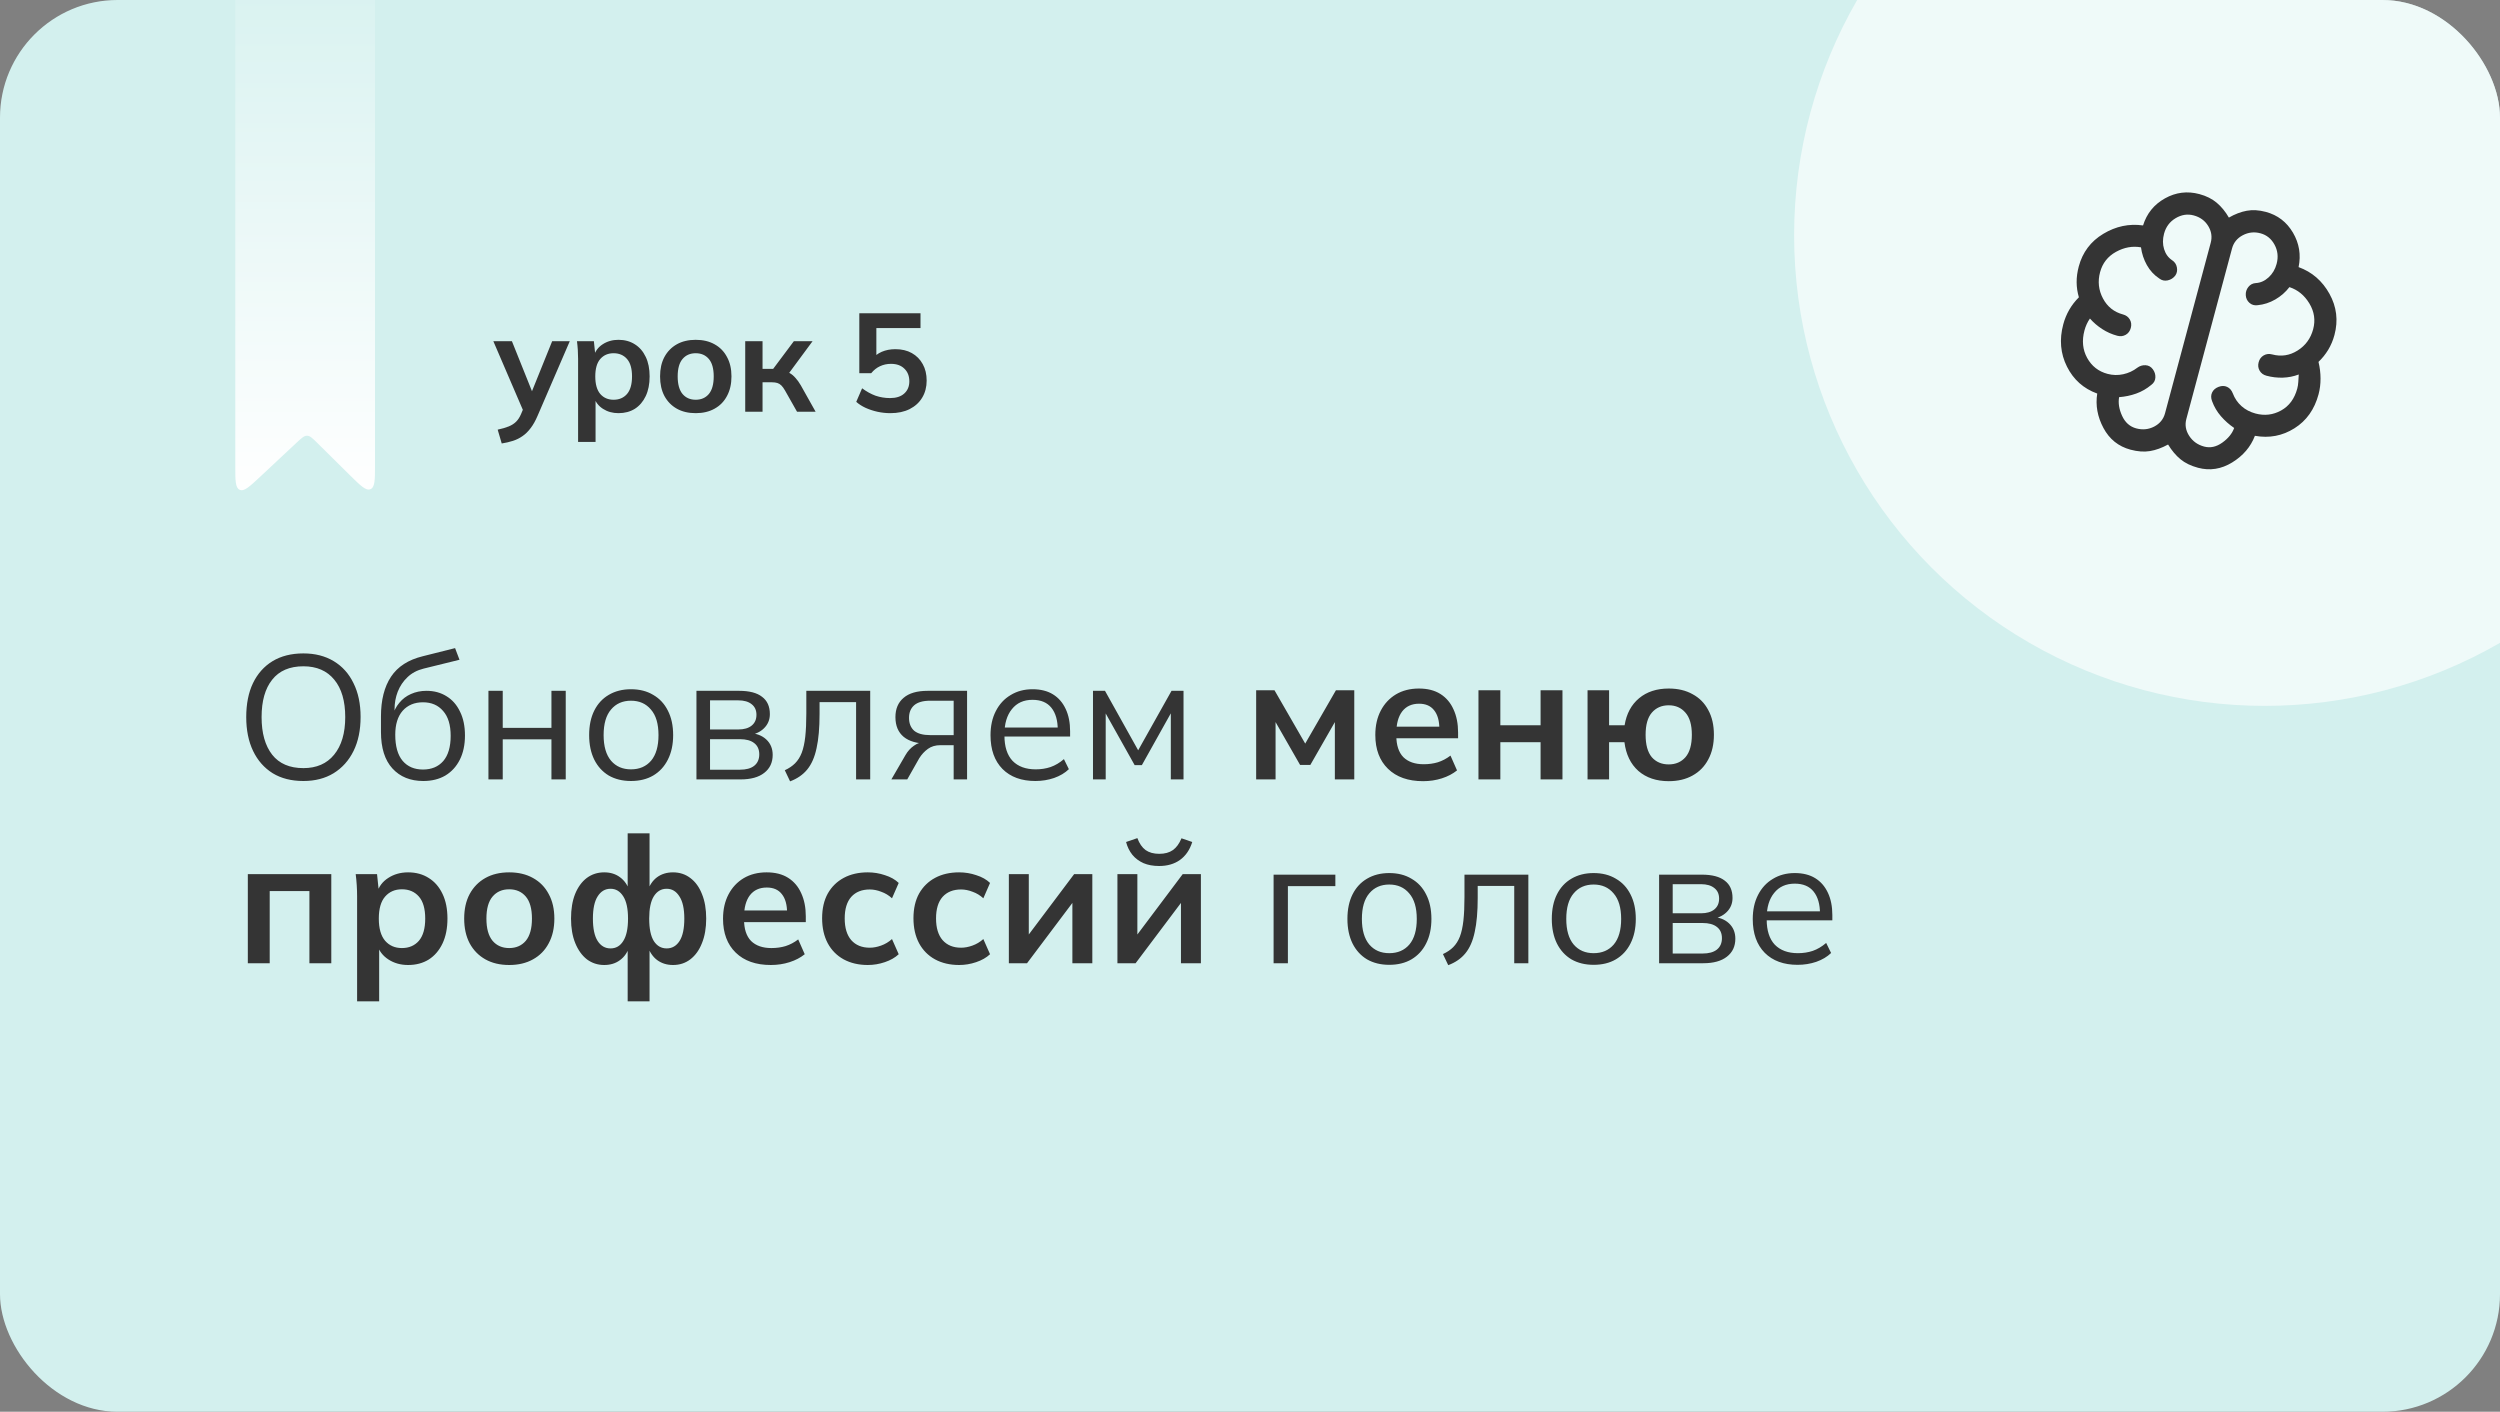 <svg width="340" height="192" viewBox="0 0 340 192" fill="none" xmlns="http://www.w3.org/2000/svg">
<rect x="0" y="0" width="340" height="192" fill="#808080" stroke="none"/>
<g clip-path="url(#clip0_102_124)">
<rect width="340" height="192" rx="16" fill="#D3F0EE"/>
<circle cx="308" cy="32" r="64" fill="white" fill-opacity="0.64"/>
<path d="M289.753 61.157C288.111 60.717 286.882 59.732 286.067 58.203C285.252 56.673 284.971 55.114 285.224 53.525C283.368 52.855 281.995 51.633 281.107 49.86C280.22 48.086 280.052 46.169 280.604 44.108C280.794 43.4 281.066 42.739 281.419 42.127C281.773 41.514 282.209 40.95 282.728 40.433C282.529 39.758 282.427 39.075 282.422 38.384C282.418 37.693 282.515 36.977 282.713 36.236C283.231 34.304 284.343 32.825 286.05 31.799C287.758 30.772 289.559 30.392 291.455 30.659C291.959 29.034 292.952 27.807 294.433 26.979C295.915 26.151 297.477 25.957 299.119 26.397C300.053 26.647 300.836 27.038 301.47 27.57C302.104 28.103 302.657 28.777 303.128 29.593C303.945 29.122 304.752 28.812 305.551 28.664C306.35 28.516 307.216 28.567 308.15 28.817C309.76 29.248 310.991 30.191 311.844 31.644C312.697 33.098 312.952 34.659 312.608 36.327C314.433 36.988 315.833 38.2 316.81 39.963C317.787 41.726 318.013 43.59 317.487 45.554C317.288 46.294 317.004 46.968 316.634 47.577C316.264 48.185 315.824 48.732 315.315 49.216C315.496 49.955 315.589 50.705 315.592 51.465C315.595 52.225 315.507 52.943 315.325 53.619C314.773 55.68 313.678 57.224 312.039 58.251C310.401 59.279 308.61 59.619 306.668 59.271C306.093 60.773 305.061 61.981 303.575 62.894C302.088 63.807 300.539 64.047 298.929 63.616C297.963 63.357 297.169 62.972 296.547 62.46C295.925 61.948 295.362 61.28 294.859 60.455C294.01 60.918 293.188 61.215 292.394 61.347C291.599 61.479 290.719 61.416 289.753 61.157ZM303.555 33.797L297.343 56.979C297.127 57.784 297.258 58.553 297.735 59.284C298.212 60.016 298.885 60.498 299.754 60.731C300.591 60.956 301.415 60.779 302.225 60.203C303.035 59.626 303.576 58.96 303.847 58.205C303.176 57.749 302.576 57.217 302.049 56.61C301.521 56.002 301.119 55.317 300.84 54.552C300.678 54.129 300.678 53.74 300.842 53.388C301.005 53.035 301.299 52.777 301.722 52.614C302.145 52.451 302.533 52.452 302.886 52.615C303.239 52.779 303.497 53.072 303.66 53.496C303.923 54.187 304.32 54.768 304.849 55.238C305.379 55.708 306.014 56.042 306.755 56.24C307.978 56.568 309.137 56.43 310.231 55.826C311.324 55.221 312.057 54.227 312.428 52.843C312.505 52.553 312.553 52.246 312.57 51.923C312.588 51.6 312.608 51.269 312.63 50.93C311.938 51.193 311.218 51.337 310.47 51.36C309.721 51.384 308.977 51.297 308.236 51.098C307.818 50.986 307.508 50.757 307.308 50.41C307.108 50.063 307.063 49.68 307.176 49.261C307.288 48.843 307.517 48.533 307.864 48.333C308.211 48.133 308.594 48.088 309.013 48.201C310.236 48.528 311.387 48.354 312.466 47.676C313.545 46.999 314.252 46.033 314.589 44.777C314.917 43.554 314.746 42.386 314.078 41.276C313.409 40.165 312.504 39.422 311.362 39.047C310.833 39.733 310.191 40.294 309.436 40.73C308.68 41.166 307.877 41.426 307.027 41.509C306.598 41.566 306.229 41.459 305.923 41.187C305.616 40.915 305.45 40.568 305.425 40.148C305.399 39.727 305.517 39.353 305.777 39.026C306.037 38.698 306.378 38.522 306.799 38.497C307.43 38.459 308.009 38.2 308.534 37.72C309.06 37.239 309.422 36.629 309.62 35.888C309.87 34.955 309.776 34.084 309.337 33.276C308.897 32.468 308.259 31.952 307.422 31.728C306.585 31.503 305.785 31.591 305.022 31.99C304.26 32.39 303.77 32.992 303.555 33.797ZM294.445 56.203L300.657 33.021C300.873 32.216 300.758 31.452 300.313 30.729C299.869 30.006 299.212 29.528 298.342 29.295C297.505 29.07 296.686 29.196 295.886 29.672C295.086 30.148 294.56 30.852 294.31 31.786C294.112 32.526 294.114 33.226 294.317 33.884C294.52 34.543 294.886 35.046 295.414 35.395C295.766 35.627 295.981 35.952 296.058 36.37C296.136 36.787 296.063 37.156 295.84 37.476C295.575 37.819 295.232 38.038 294.81 38.132C294.388 38.225 294.005 38.14 293.662 37.876C292.958 37.411 292.396 36.803 291.976 36.052C291.556 35.301 291.289 34.496 291.174 33.637C290.021 33.432 288.888 33.637 287.774 34.253C286.66 34.869 285.939 35.789 285.611 37.013C285.275 38.268 285.404 39.459 286 40.585C286.595 41.711 287.505 42.438 288.728 42.765C289.147 42.877 289.456 43.107 289.657 43.454C289.857 43.801 289.901 44.184 289.789 44.602C289.677 45.021 289.447 45.331 289.1 45.531C288.753 45.731 288.37 45.775 287.952 45.663C287.211 45.465 286.525 45.16 285.893 44.749C285.261 44.338 284.707 43.862 284.231 43.32C284.066 43.552 283.92 43.806 283.794 44.083C283.668 44.36 283.566 44.643 283.489 44.933C283.118 46.318 283.24 47.567 283.856 48.681C284.472 49.795 285.392 50.516 286.615 50.844C287.324 51.034 288.035 51.052 288.749 50.898C289.463 50.744 290.103 50.45 290.668 50.014C291.012 49.761 291.388 49.647 291.796 49.67C292.204 49.693 292.534 49.876 292.787 50.22C293.04 50.564 293.155 50.94 293.132 51.348C293.109 51.755 292.926 52.086 292.582 52.339C291.958 52.862 291.275 53.257 290.53 53.523C289.786 53.79 289.009 53.953 288.199 54.012C288.057 54.802 288.192 55.649 288.605 56.553C289.019 57.458 289.66 58.027 290.529 58.26C291.399 58.492 292.215 58.409 292.978 58.01C293.74 57.61 294.229 57.008 294.445 56.203Z" fill="#343434"/>
<path d="M68.235 60.313L67.684 58.432C68.279 58.305 68.78 58.16 69.185 57.995C69.59 57.83 69.926 57.615 70.192 57.349C70.458 57.083 70.68 56.741 70.857 56.323L71.332 55.202L71.275 56.133L67.095 46.405H69.622L72.624 53.891H72.073L75.094 46.405H77.488L73.118 56.532C72.827 57.216 72.51 57.78 72.168 58.223C71.826 58.679 71.459 59.04 71.066 59.306C70.673 59.585 70.243 59.8 69.774 59.952C69.305 60.104 68.792 60.224 68.235 60.313ZM78.621 60.104V48.799C78.621 48.406 78.609 48.007 78.583 47.602C78.558 47.197 78.52 46.798 78.469 46.405H80.768L80.977 48.419H80.768C80.958 47.748 81.357 47.216 81.965 46.823C82.586 46.418 83.302 46.215 84.112 46.215C84.961 46.215 85.702 46.418 86.335 46.823C86.969 47.216 87.463 47.786 87.817 48.533C88.172 49.268 88.349 50.154 88.349 51.193C88.349 52.232 88.172 53.125 87.817 53.872C87.463 54.619 86.969 55.196 86.335 55.601C85.702 55.994 84.961 56.19 84.112 56.19C83.314 56.19 82.611 55.994 82.003 55.601C81.395 55.208 80.99 54.683 80.787 54.024H80.996V60.104H78.621ZM83.447 54.366C84.207 54.366 84.815 54.106 85.271 53.587C85.727 53.055 85.955 52.257 85.955 51.193C85.955 50.129 85.727 49.337 85.271 48.818C84.815 48.299 84.207 48.039 83.447 48.039C82.7 48.039 82.098 48.299 81.642 48.818C81.186 49.337 80.958 50.129 80.958 51.193C80.958 52.257 81.186 53.055 81.642 53.587C82.098 54.106 82.7 54.366 83.447 54.366ZM94.615 56.19C93.627 56.19 92.772 55.987 92.05 55.582C91.328 55.177 90.764 54.6 90.359 53.853C89.966 53.106 89.77 52.219 89.77 51.193C89.77 50.167 89.966 49.287 90.359 48.552C90.764 47.805 91.328 47.228 92.05 46.823C92.772 46.418 93.627 46.215 94.615 46.215C95.603 46.215 96.458 46.418 97.18 46.823C97.915 47.228 98.478 47.805 98.871 48.552C99.276 49.287 99.479 50.167 99.479 51.193C99.479 52.219 99.276 53.106 98.871 53.853C98.478 54.6 97.915 55.177 97.18 55.582C96.458 55.987 95.603 56.19 94.615 56.19ZM94.615 54.366C95.362 54.366 95.958 54.106 96.401 53.587C96.844 53.055 97.066 52.257 97.066 51.193C97.066 50.129 96.844 49.337 96.401 48.818C95.958 48.299 95.362 48.039 94.615 48.039C93.868 48.039 93.272 48.299 92.829 48.818C92.386 49.337 92.164 50.129 92.164 51.193C92.164 52.257 92.386 53.055 92.829 53.587C93.272 54.106 93.868 54.366 94.615 54.366ZM101.35 56V46.405H103.706V50.167H105.15L107.962 46.405H110.508L106.974 51.193L106.461 50.452C106.815 50.49 107.126 50.585 107.392 50.737C107.67 50.889 107.93 51.104 108.171 51.383C108.424 51.649 108.671 51.991 108.912 52.409L110.926 56H108.399L106.765 53.112C106.6 52.821 106.435 52.593 106.271 52.428C106.106 52.263 105.922 52.149 105.72 52.086C105.517 52.023 105.27 51.991 104.979 51.991H103.706V56H101.35ZM121.085 56.19C120.503 56.19 119.92 56.127 119.337 56C118.767 55.873 118.229 55.696 117.722 55.468C117.228 55.24 116.804 54.968 116.449 54.651L117.247 52.808C117.843 53.251 118.451 53.587 119.071 53.815C119.705 54.03 120.363 54.138 121.047 54.138C121.871 54.138 122.51 53.935 122.966 53.53C123.435 53.112 123.669 52.555 123.669 51.858C123.669 51.149 123.448 50.579 123.004 50.148C122.561 49.705 121.953 49.483 121.18 49.483C120.636 49.483 120.135 49.591 119.679 49.806C119.236 50.009 118.837 50.325 118.482 50.756H116.867V42.605H125.189V44.619H119.185V48.875H118.596C118.926 48.432 119.363 48.09 119.907 47.849C120.465 47.608 121.085 47.488 121.769 47.488C122.631 47.488 123.378 47.665 124.011 48.02C124.645 48.375 125.139 48.875 125.493 49.521C125.848 50.154 126.025 50.902 126.025 51.763C126.025 52.637 125.823 53.41 125.417 54.081C125.025 54.74 124.455 55.259 123.707 55.639C122.973 56.006 122.099 56.19 121.085 56.19Z" fill="#343434"/>
<path d="M32 0H51V63.211C51 65.251 51 66.271 50.385 66.528C49.771 66.785 49.045 66.067 47.594 64.633L43.131 60.221C42.485 59.582 42.161 59.262 41.758 59.257C41.356 59.251 41.024 59.562 40.359 60.183L35.366 64.852C33.925 66.2 33.204 66.874 32.602 66.613C32 66.352 32 65.365 32 63.392V0Z" fill="url(#paint0_linear_102_124)"/>
<path d="M33.488 97.528C33.488 95.736 33.792 94.2 34.4 92.92C35.024 91.624 35.912 90.624 37.064 89.92C38.232 89.216 39.632 88.864 41.264 88.864C42.848 88.864 44.224 89.216 45.392 89.92C46.56 90.624 47.456 91.624 48.08 92.92C48.72 94.2 49.04 95.728 49.04 97.504C49.04 99.296 48.72 100.84 48.08 102.136C47.44 103.432 46.536 104.44 45.368 105.16C44.216 105.864 42.848 106.216 41.264 106.216C39.632 106.216 38.24 105.864 37.088 105.16C35.936 104.44 35.048 103.432 34.424 102.136C33.8 100.84 33.488 99.304 33.488 97.528ZM35.576 97.528C35.576 99.704 36.056 101.408 37.016 102.64C37.976 103.856 39.392 104.464 41.264 104.464C43.056 104.464 44.448 103.856 45.44 102.64C46.448 101.408 46.952 99.704 46.952 97.528C46.952 95.336 46.456 93.64 45.464 92.44C44.472 91.224 43.072 90.616 41.264 90.616C39.392 90.616 37.976 91.224 37.016 92.44C36.056 93.64 35.576 95.336 35.576 97.528ZM57.571 106.216C55.811 106.216 54.411 105.648 53.371 104.512C52.331 103.376 51.811 101.72 51.811 99.544V97.432C51.811 95.208 52.267 93.408 53.179 92.032C54.091 90.656 55.531 89.728 57.499 89.248L61.891 88.144L62.491 89.728L57.619 90.928C56.723 91.152 55.987 91.544 55.411 92.104C54.835 92.648 54.395 93.304 54.091 94.072C53.803 94.824 53.659 95.624 53.659 96.472V97.432H53.371C53.563 96.712 53.875 96.096 54.307 95.584C54.739 95.056 55.267 94.656 55.891 94.384C56.531 94.096 57.235 93.952 58.003 93.952C59.043 93.952 59.955 94.2 60.739 94.696C61.523 95.176 62.131 95.872 62.563 96.784C63.011 97.68 63.235 98.76 63.235 100.024C63.235 101.288 63.003 102.384 62.539 103.312C62.075 104.24 61.419 104.96 60.571 105.472C59.723 105.968 58.723 106.216 57.571 106.216ZM57.523 104.656C58.691 104.656 59.611 104.272 60.283 103.504C60.955 102.72 61.291 101.576 61.291 100.072C61.291 98.584 60.947 97.456 60.259 96.688C59.587 95.904 58.675 95.512 57.523 95.512C56.371 95.512 55.451 95.896 54.763 96.664C54.091 97.432 53.755 98.52 53.755 99.928C53.755 101.496 54.091 102.68 54.763 103.48C55.435 104.264 56.355 104.656 57.523 104.656ZM66.428 106V93.952H68.372V98.992H74.996V93.952H76.94V106H74.996V100.552H68.372V106H66.428ZM85.812 106.216C84.66 106.216 83.652 105.968 82.788 105.472C81.94 104.96 81.284 104.24 80.82 103.312C80.356 102.368 80.124 101.256 80.124 99.976C80.124 98.68 80.356 97.568 80.82 96.64C81.284 95.712 81.94 95 82.788 94.504C83.652 93.992 84.66 93.736 85.812 93.736C86.98 93.736 87.988 93.992 88.836 94.504C89.7 95 90.364 95.712 90.828 96.64C91.308 97.568 91.548 98.68 91.548 99.976C91.548 101.256 91.308 102.368 90.828 103.312C90.364 104.24 89.7 104.96 88.836 105.472C87.988 105.968 86.98 106.216 85.812 106.216ZM85.812 104.632C86.964 104.632 87.876 104.24 88.548 103.456C89.22 102.656 89.556 101.496 89.556 99.976C89.556 98.44 89.212 97.28 88.524 96.496C87.852 95.696 86.948 95.296 85.812 95.296C84.676 95.296 83.772 95.696 83.1 96.496C82.428 97.28 82.092 98.44 82.092 99.976C82.092 101.496 82.428 102.656 83.1 103.456C83.772 104.24 84.676 104.632 85.812 104.632ZM94.717 106V93.952H100.525C101.917 93.952 102.957 94.224 103.645 94.768C104.349 95.296 104.701 96.08 104.701 97.12C104.701 97.888 104.429 98.536 103.885 99.064C103.357 99.576 102.669 99.88 101.821 99.976V99.688C102.813 99.72 103.605 100.008 104.197 100.552C104.789 101.096 105.085 101.8 105.085 102.664C105.085 103.704 104.701 104.52 103.933 105.112C103.181 105.704 102.109 106 100.717 106H94.717ZM96.565 104.68H100.621C101.469 104.68 102.117 104.504 102.565 104.152C103.029 103.784 103.261 103.264 103.261 102.592C103.261 101.92 103.029 101.408 102.565 101.056C102.117 100.704 101.469 100.528 100.621 100.528H96.565V104.68ZM96.565 99.208H100.405C101.189 99.208 101.797 99.032 102.229 98.68C102.661 98.328 102.877 97.84 102.877 97.216C102.877 96.592 102.661 96.112 102.229 95.776C101.797 95.424 101.189 95.248 100.405 95.248H96.565V99.208ZM107.452 106.264L106.732 104.752C107.292 104.496 107.756 104.184 108.124 103.816C108.508 103.432 108.812 102.952 109.036 102.376C109.26 101.784 109.42 101.056 109.516 100.192C109.612 99.312 109.66 98.256 109.66 97.024V93.952H118.348V106H116.428V95.488H111.46V97.096C111.46 98.984 111.324 100.536 111.052 101.752C110.796 102.968 110.372 103.936 109.78 104.656C109.204 105.36 108.428 105.896 107.452 106.264ZM121.226 106L123.146 102.688C123.45 102.16 123.834 101.736 124.298 101.416C124.762 101.08 125.25 100.912 125.762 100.912H126.098L126.074 101.128C124.714 101.128 123.658 100.824 122.906 100.216C122.154 99.592 121.778 98.696 121.778 97.528C121.778 96.408 122.146 95.536 122.882 94.912C123.618 94.272 124.714 93.952 126.17 93.952H131.522V106H129.698V101.344H127.898C127.226 101.344 126.658 101.512 126.194 101.848C125.73 102.184 125.338 102.608 125.018 103.12L123.386 106H121.226ZM126.506 99.976H129.698V95.296H126.506C125.53 95.296 124.802 95.504 124.322 95.92C123.858 96.336 123.626 96.904 123.626 97.624C123.626 98.376 123.858 98.96 124.322 99.376C124.802 99.776 125.53 99.976 126.506 99.976ZM140.806 106.216C138.918 106.216 137.43 105.672 136.342 104.584C135.254 103.48 134.71 101.952 134.71 100C134.71 98.736 134.95 97.64 135.43 96.712C135.91 95.768 136.582 95.04 137.446 94.528C138.31 94 139.302 93.736 140.422 93.736C141.526 93.736 142.454 93.968 143.206 94.432C143.958 94.896 144.534 95.56 144.934 96.424C145.334 97.272 145.534 98.28 145.534 99.448V100.168H136.198V98.944H144.262L143.854 99.256C143.854 97.976 143.566 96.976 142.99 96.256C142.414 95.536 141.558 95.176 140.422 95.176C139.222 95.176 138.286 95.6 137.614 96.448C136.942 97.28 136.605 98.408 136.605 99.832V100.048C136.605 101.552 136.974 102.696 137.71 103.48C138.462 104.248 139.51 104.632 140.854 104.632C141.574 104.632 142.246 104.528 142.87 104.32C143.51 104.096 144.118 103.736 144.694 103.24L145.366 104.608C144.838 105.12 144.166 105.52 143.35 105.808C142.55 106.08 141.702 106.216 140.806 106.216ZM148.647 106V93.952H150.279L154.791 102.04L159.327 93.952H160.959V106H159.231V96.112H159.735L155.295 104.056H154.311L149.847 96.088H150.375V106H148.647ZM170.837 106V93.88H173.333L177.509 101.128L181.685 93.88H184.181V106H181.541V97.24H182.093L178.205 104.032H176.813L172.925 97.24H173.477V106H170.837ZM193.547 106.24C191.515 106.24 189.923 105.68 188.771 104.56C187.619 103.44 187.043 101.904 187.043 99.952C187.043 98.688 187.291 97.584 187.787 96.64C188.283 95.696 188.971 94.96 189.851 94.432C190.747 93.904 191.787 93.64 192.971 93.64C194.139 93.64 195.115 93.888 195.899 94.384C196.683 94.88 197.275 95.576 197.675 96.472C198.091 97.368 198.299 98.416 198.299 99.616V100.408H189.467V98.824H196.163L195.755 99.16C195.755 98.04 195.515 97.184 195.035 96.592C194.571 96 193.891 95.704 192.995 95.704C192.003 95.704 191.235 96.056 190.691 96.76C190.163 97.464 189.899 98.448 189.899 99.712V100.024C189.899 101.336 190.219 102.32 190.859 102.976C191.515 103.616 192.435 103.936 193.619 103.936C194.307 103.936 194.947 103.848 195.539 103.672C196.147 103.48 196.723 103.176 197.267 102.76L198.155 104.776C197.579 105.24 196.891 105.6 196.091 105.856C195.291 106.112 194.443 106.24 193.547 106.24ZM201.071 106V93.88H204.047V98.632H209.519V93.88H212.495V106H209.519V100.936H204.047V106H201.071ZM226.947 106.24C225.267 106.24 223.891 105.776 222.819 104.848C221.763 103.904 221.131 102.6 220.923 100.936H218.835V106H215.907V93.88H218.835V98.632H220.947C221.203 97.064 221.859 95.84 222.915 94.96C223.971 94.08 225.315 93.64 226.947 93.64C228.195 93.64 229.275 93.896 230.187 94.408C231.115 94.904 231.827 95.624 232.323 96.568C232.835 97.496 233.091 98.616 233.091 99.928C233.091 101.224 232.835 102.344 232.323 103.288C231.827 104.232 231.115 104.96 230.187 105.472C229.275 105.984 228.195 106.24 226.947 106.24ZM226.947 103.96C227.891 103.96 228.651 103.632 229.227 102.976C229.803 102.304 230.091 101.288 230.091 99.928C230.091 98.584 229.803 97.584 229.227 96.928C228.651 96.256 227.891 95.92 226.947 95.92C225.987 95.92 225.219 96.256 224.643 96.928C224.083 97.584 223.803 98.584 223.803 99.928C223.803 101.288 224.083 102.304 224.643 102.976C225.219 103.632 225.987 103.96 226.947 103.96ZM33.704 131V118.88H45.056V131H42.08V121.184H36.68V131H33.704ZM48.566 136.184V121.904C48.566 121.408 48.55 120.904 48.518 120.392C48.486 119.88 48.438 119.376 48.374 118.88H51.278L51.542 121.424H51.278C51.518 120.576 52.022 119.904 52.79 119.408C53.574 118.896 54.478 118.64 55.502 118.64C56.574 118.64 57.51 118.896 58.31 119.408C59.11 119.904 59.734 120.624 60.182 121.568C60.63 122.496 60.854 123.616 60.854 124.928C60.854 126.24 60.63 127.368 60.182 128.312C59.734 129.256 59.11 129.984 58.31 130.496C57.51 130.992 56.574 131.24 55.502 131.24C54.494 131.24 53.606 130.992 52.838 130.496C52.07 130 51.558 129.336 51.302 128.504H51.566V136.184H48.566ZM54.662 128.936C55.622 128.936 56.39 128.608 56.966 127.952C57.542 127.28 57.83 126.272 57.83 124.928C57.83 123.584 57.542 122.584 56.966 121.928C56.39 121.272 55.622 120.944 54.662 120.944C53.718 120.944 52.958 121.272 52.382 121.928C51.806 122.584 51.518 123.584 51.518 124.928C51.518 126.272 51.806 127.28 52.382 127.952C52.958 128.608 53.718 128.936 54.662 128.936ZM69.249 131.24C68.001 131.24 66.921 130.984 66.009 130.472C65.097 129.96 64.385 129.232 63.873 128.288C63.377 127.344 63.129 126.224 63.129 124.928C63.129 123.632 63.377 122.52 63.873 121.592C64.385 120.648 65.097 119.92 66.009 119.408C66.921 118.896 68.001 118.64 69.249 118.64C70.497 118.64 71.577 118.896 72.489 119.408C73.417 119.92 74.129 120.648 74.625 121.592C75.137 122.52 75.393 123.632 75.393 124.928C75.393 126.224 75.137 127.344 74.625 128.288C74.129 129.232 73.417 129.96 72.489 130.472C71.577 130.984 70.497 131.24 69.249 131.24ZM69.249 128.936C70.193 128.936 70.945 128.608 71.505 127.952C72.065 127.28 72.345 126.272 72.345 124.928C72.345 123.584 72.065 122.584 71.505 121.928C70.945 121.272 70.193 120.944 69.249 120.944C68.305 120.944 67.553 121.272 66.993 121.928C66.433 122.584 66.153 123.584 66.153 124.928C66.153 126.272 66.433 127.28 66.993 127.952C67.553 128.608 68.305 128.936 69.249 128.936ZM85.363 136.184V128.648H85.627C85.371 129.48 84.939 130.12 84.331 130.568C83.739 131.016 83.019 131.24 82.171 131.24C81.291 131.24 80.507 130.984 79.819 130.472C79.147 129.944 78.619 129.208 78.235 128.264C77.851 127.32 77.659 126.208 77.659 124.928C77.659 123.632 77.843 122.52 78.211 121.592C78.595 120.648 79.123 119.92 79.795 119.408C80.483 118.896 81.275 118.64 82.171 118.64C83.019 118.64 83.739 118.864 84.331 119.312C84.939 119.76 85.371 120.392 85.627 121.208H85.363V113.336H88.339V121.208H88.075C88.331 120.392 88.755 119.76 89.347 119.312C89.955 118.864 90.683 118.64 91.531 118.64C92.427 118.64 93.211 118.896 93.883 119.408C94.571 119.92 95.099 120.648 95.467 121.592C95.851 122.52 96.043 123.632 96.043 124.928C96.043 126.208 95.851 127.32 95.467 128.264C95.099 129.208 94.571 129.944 93.883 130.472C93.211 130.984 92.427 131.24 91.531 131.24C90.699 131.24 89.979 131.016 89.371 130.568C88.779 130.12 88.347 129.48 88.075 128.648H88.339V136.184H85.363ZM83.035 128.984C83.771 128.984 84.347 128.648 84.763 127.976C85.195 127.304 85.411 126.288 85.411 124.928C85.411 123.584 85.195 122.576 84.763 121.904C84.331 121.216 83.755 120.872 83.035 120.872C82.299 120.872 81.715 121.216 81.283 121.904C80.851 122.576 80.635 123.584 80.635 124.928C80.635 126.288 80.851 127.304 81.283 127.976C81.715 128.648 82.299 128.984 83.035 128.984ZM90.667 128.984C91.403 128.984 91.987 128.648 92.419 127.976C92.851 127.304 93.067 126.288 93.067 124.928C93.067 123.584 92.843 122.576 92.395 121.904C91.963 121.216 91.387 120.872 90.667 120.872C89.931 120.872 89.347 121.216 88.915 121.904C88.499 122.576 88.291 123.584 88.291 124.928C88.291 126.288 88.499 127.304 88.915 127.976C89.347 128.648 89.931 128.984 90.667 128.984ZM104.836 131.24C102.804 131.24 101.212 130.68 100.06 129.56C98.908 128.44 98.332 126.904 98.332 124.952C98.332 123.688 98.58 122.584 99.076 121.64C99.572 120.696 100.26 119.96 101.14 119.432C102.036 118.904 103.076 118.64 104.26 118.64C105.428 118.64 106.404 118.888 107.188 119.384C107.972 119.88 108.564 120.576 108.964 121.472C109.38 122.368 109.588 123.416 109.588 124.616V125.408H100.756V123.824H107.452L107.044 124.16C107.044 123.04 106.804 122.184 106.324 121.592C105.86 121 105.18 120.704 104.284 120.704C103.292 120.704 102.524 121.056 101.98 121.76C101.452 122.464 101.188 123.448 101.188 124.712V125.024C101.188 126.336 101.508 127.32 102.148 127.976C102.804 128.616 103.724 128.936 104.908 128.936C105.596 128.936 106.236 128.848 106.828 128.672C107.436 128.48 108.012 128.176 108.556 127.76L109.444 129.776C108.868 130.24 108.18 130.6 107.38 130.856C106.58 131.112 105.732 131.24 104.836 131.24ZM118.024 131.24C116.776 131.24 115.68 130.984 114.736 130.472C113.808 129.96 113.088 129.232 112.576 128.288C112.064 127.328 111.808 126.192 111.808 124.88C111.808 123.568 112.064 122.448 112.576 121.52C113.104 120.592 113.832 119.88 114.76 119.384C115.688 118.888 116.776 118.64 118.024 118.64C118.824 118.64 119.6 118.768 120.352 119.024C121.12 119.264 121.744 119.616 122.224 120.08L121.312 122.168C120.88 121.768 120.392 121.472 119.848 121.28C119.32 121.072 118.8 120.968 118.288 120.968C117.216 120.968 116.376 121.304 115.768 121.976C115.176 122.648 114.88 123.624 114.88 124.904C114.88 126.184 115.176 127.168 115.768 127.856C116.376 128.544 117.216 128.888 118.288 128.888C118.784 128.888 119.296 128.792 119.824 128.6C120.368 128.408 120.864 128.112 121.312 127.712L122.224 129.776C121.728 130.24 121.096 130.6 120.328 130.856C119.576 131.112 118.808 131.24 118.024 131.24ZM130.446 131.24C129.198 131.24 128.102 130.984 127.158 130.472C126.23 129.96 125.51 129.232 124.998 128.288C124.486 127.328 124.23 126.192 124.23 124.88C124.23 123.568 124.486 122.448 124.998 121.52C125.526 120.592 126.254 119.88 127.182 119.384C128.11 118.888 129.198 118.64 130.446 118.64C131.246 118.64 132.022 118.768 132.774 119.024C133.542 119.264 134.166 119.616 134.646 120.08L133.734 122.168C133.302 121.768 132.814 121.472 132.27 121.28C131.742 121.072 131.222 120.968 130.71 120.968C129.638 120.968 128.798 121.304 128.19 121.976C127.598 122.648 127.302 123.624 127.302 124.904C127.302 126.184 127.598 127.168 128.19 127.856C128.798 128.544 129.638 128.888 130.71 128.888C131.206 128.888 131.718 128.792 132.246 128.6C132.79 128.408 133.286 128.112 133.734 127.712L134.646 129.776C134.15 130.24 133.518 130.6 132.75 130.856C131.998 131.112 131.23 131.24 130.446 131.24ZM137.204 131V118.88H139.916V128.048H139.196L146.084 118.88H148.556V131H145.844V121.808H146.588L139.676 131H137.204ZM151.97 131V118.88H154.682V128.048H153.962L160.85 118.88H163.322V131H160.61V121.808H161.354L154.442 131H151.97ZM157.634 117.776C156.834 117.776 156.13 117.648 155.522 117.392C154.914 117.12 154.41 116.744 154.01 116.264C153.61 115.768 153.322 115.184 153.146 114.512L154.682 113.984C154.954 114.72 155.33 115.264 155.81 115.616C156.29 115.952 156.906 116.12 157.658 116.12C158.41 116.12 159.026 115.952 159.506 115.616C159.986 115.28 160.378 114.744 160.682 114.008L162.146 114.512C161.81 115.584 161.25 116.4 160.466 116.96C159.698 117.504 158.754 117.776 157.634 117.776ZM173.209 131V118.952H181.609V120.512H175.153V131H173.209ZM188.937 131.216C187.785 131.216 186.777 130.968 185.913 130.472C185.065 129.96 184.409 129.24 183.945 128.312C183.481 127.368 183.249 126.256 183.249 124.976C183.249 123.68 183.481 122.568 183.945 121.64C184.409 120.712 185.065 120 185.913 119.504C186.777 118.992 187.785 118.736 188.937 118.736C190.105 118.736 191.113 118.992 191.961 119.504C192.825 120 193.489 120.712 193.953 121.64C194.433 122.568 194.673 123.68 194.673 124.976C194.673 126.256 194.433 127.368 193.953 128.312C193.489 129.24 192.825 129.96 191.961 130.472C191.113 130.968 190.105 131.216 188.937 131.216ZM188.937 129.632C190.089 129.632 191.001 129.24 191.673 128.456C192.345 127.656 192.681 126.496 192.681 124.976C192.681 123.44 192.337 122.28 191.649 121.496C190.977 120.696 190.073 120.296 188.937 120.296C187.801 120.296 186.897 120.696 186.225 121.496C185.553 122.28 185.217 123.44 185.217 124.976C185.217 126.496 185.553 127.656 186.225 128.456C186.897 129.24 187.801 129.632 188.937 129.632ZM196.96 131.264L196.24 129.752C196.8 129.496 197.264 129.184 197.632 128.816C198.016 128.432 198.32 127.952 198.544 127.376C198.768 126.784 198.928 126.056 199.024 125.192C199.12 124.312 199.168 123.256 199.168 122.024V118.952H207.856V131H205.936V120.488H200.968V122.096C200.968 123.984 200.832 125.536 200.56 126.752C200.304 127.968 199.88 128.936 199.288 129.656C198.712 130.36 197.936 130.896 196.96 131.264ZM216.733 131.216C215.581 131.216 214.573 130.968 213.709 130.472C212.861 129.96 212.205 129.24 211.741 128.312C211.277 127.368 211.045 126.256 211.045 124.976C211.045 123.68 211.277 122.568 211.741 121.64C212.205 120.712 212.861 120 213.709 119.504C214.573 118.992 215.581 118.736 216.733 118.736C217.901 118.736 218.909 118.992 219.757 119.504C220.621 120 221.285 120.712 221.749 121.64C222.229 122.568 222.469 123.68 222.469 124.976C222.469 126.256 222.229 127.368 221.749 128.312C221.285 129.24 220.621 129.96 219.757 130.472C218.909 130.968 217.901 131.216 216.733 131.216ZM216.733 129.632C217.885 129.632 218.797 129.24 219.469 128.456C220.141 127.656 220.477 126.496 220.477 124.976C220.477 123.44 220.133 122.28 219.445 121.496C218.773 120.696 217.869 120.296 216.733 120.296C215.597 120.296 214.693 120.696 214.021 121.496C213.349 122.28 213.013 123.44 213.013 124.976C213.013 126.496 213.349 127.656 214.021 128.456C214.693 129.24 215.597 129.632 216.733 129.632ZM225.639 131V118.952H231.447C232.839 118.952 233.879 119.224 234.567 119.768C235.271 120.296 235.623 121.08 235.623 122.12C235.623 122.888 235.351 123.536 234.807 124.064C234.279 124.576 233.591 124.88 232.743 124.976V124.688C233.735 124.72 234.527 125.008 235.119 125.552C235.711 126.096 236.007 126.8 236.007 127.664C236.007 128.704 235.623 129.52 234.855 130.112C234.103 130.704 233.031 131 231.639 131H225.639ZM227.487 129.68H231.543C232.391 129.68 233.039 129.504 233.487 129.152C233.951 128.784 234.183 128.264 234.183 127.592C234.183 126.92 233.951 126.408 233.487 126.056C233.039 125.704 232.391 125.528 231.543 125.528H227.487V129.68ZM227.487 124.208H231.327C232.111 124.208 232.719 124.032 233.151 123.68C233.583 123.328 233.799 122.84 233.799 122.216C233.799 121.592 233.583 121.112 233.151 120.776C232.719 120.424 232.111 120.248 231.327 120.248H227.487V124.208ZM244.47 131.216C242.582 131.216 241.094 130.672 240.006 129.584C238.918 128.48 238.374 126.952 238.374 125C238.374 123.736 238.614 122.64 239.094 121.712C239.574 120.768 240.246 120.04 241.11 119.528C241.974 119 242.966 118.736 244.086 118.736C245.19 118.736 246.118 118.968 246.87 119.432C247.622 119.896 248.198 120.56 248.598 121.424C248.998 122.272 249.198 123.28 249.198 124.448V125.168H239.862V123.944H247.926L247.518 124.256C247.518 122.976 247.23 121.976 246.654 121.256C246.078 120.536 245.222 120.176 244.086 120.176C242.886 120.176 241.95 120.6 241.278 121.448C240.606 122.28 240.27 123.408 240.27 124.832V125.048C240.27 126.552 240.638 127.696 241.374 128.48C242.126 129.248 243.174 129.632 244.518 129.632C245.238 129.632 245.91 129.528 246.534 129.32C247.174 129.096 247.782 128.736 248.358 128.24L249.03 129.608C248.502 130.12 247.83 130.52 247.014 130.808C246.214 131.08 245.366 131.216 244.47 131.216Z" fill="#343434"/>
</g>
<defs>
<linearGradient id="paint0_linear_102_124" x1="41.5" y1="0" x2="41.5" y2="68" gradientUnits="userSpaceOnUse">
<stop stop-color="white" stop-opacity="0.16"/>
<stop offset="1" stop-color="white"/>
</linearGradient>
<clipPath id="clip0_102_124">
<rect width="340" height="192" rx="16" fill="white"/>
</clipPath>
</defs>
</svg>
